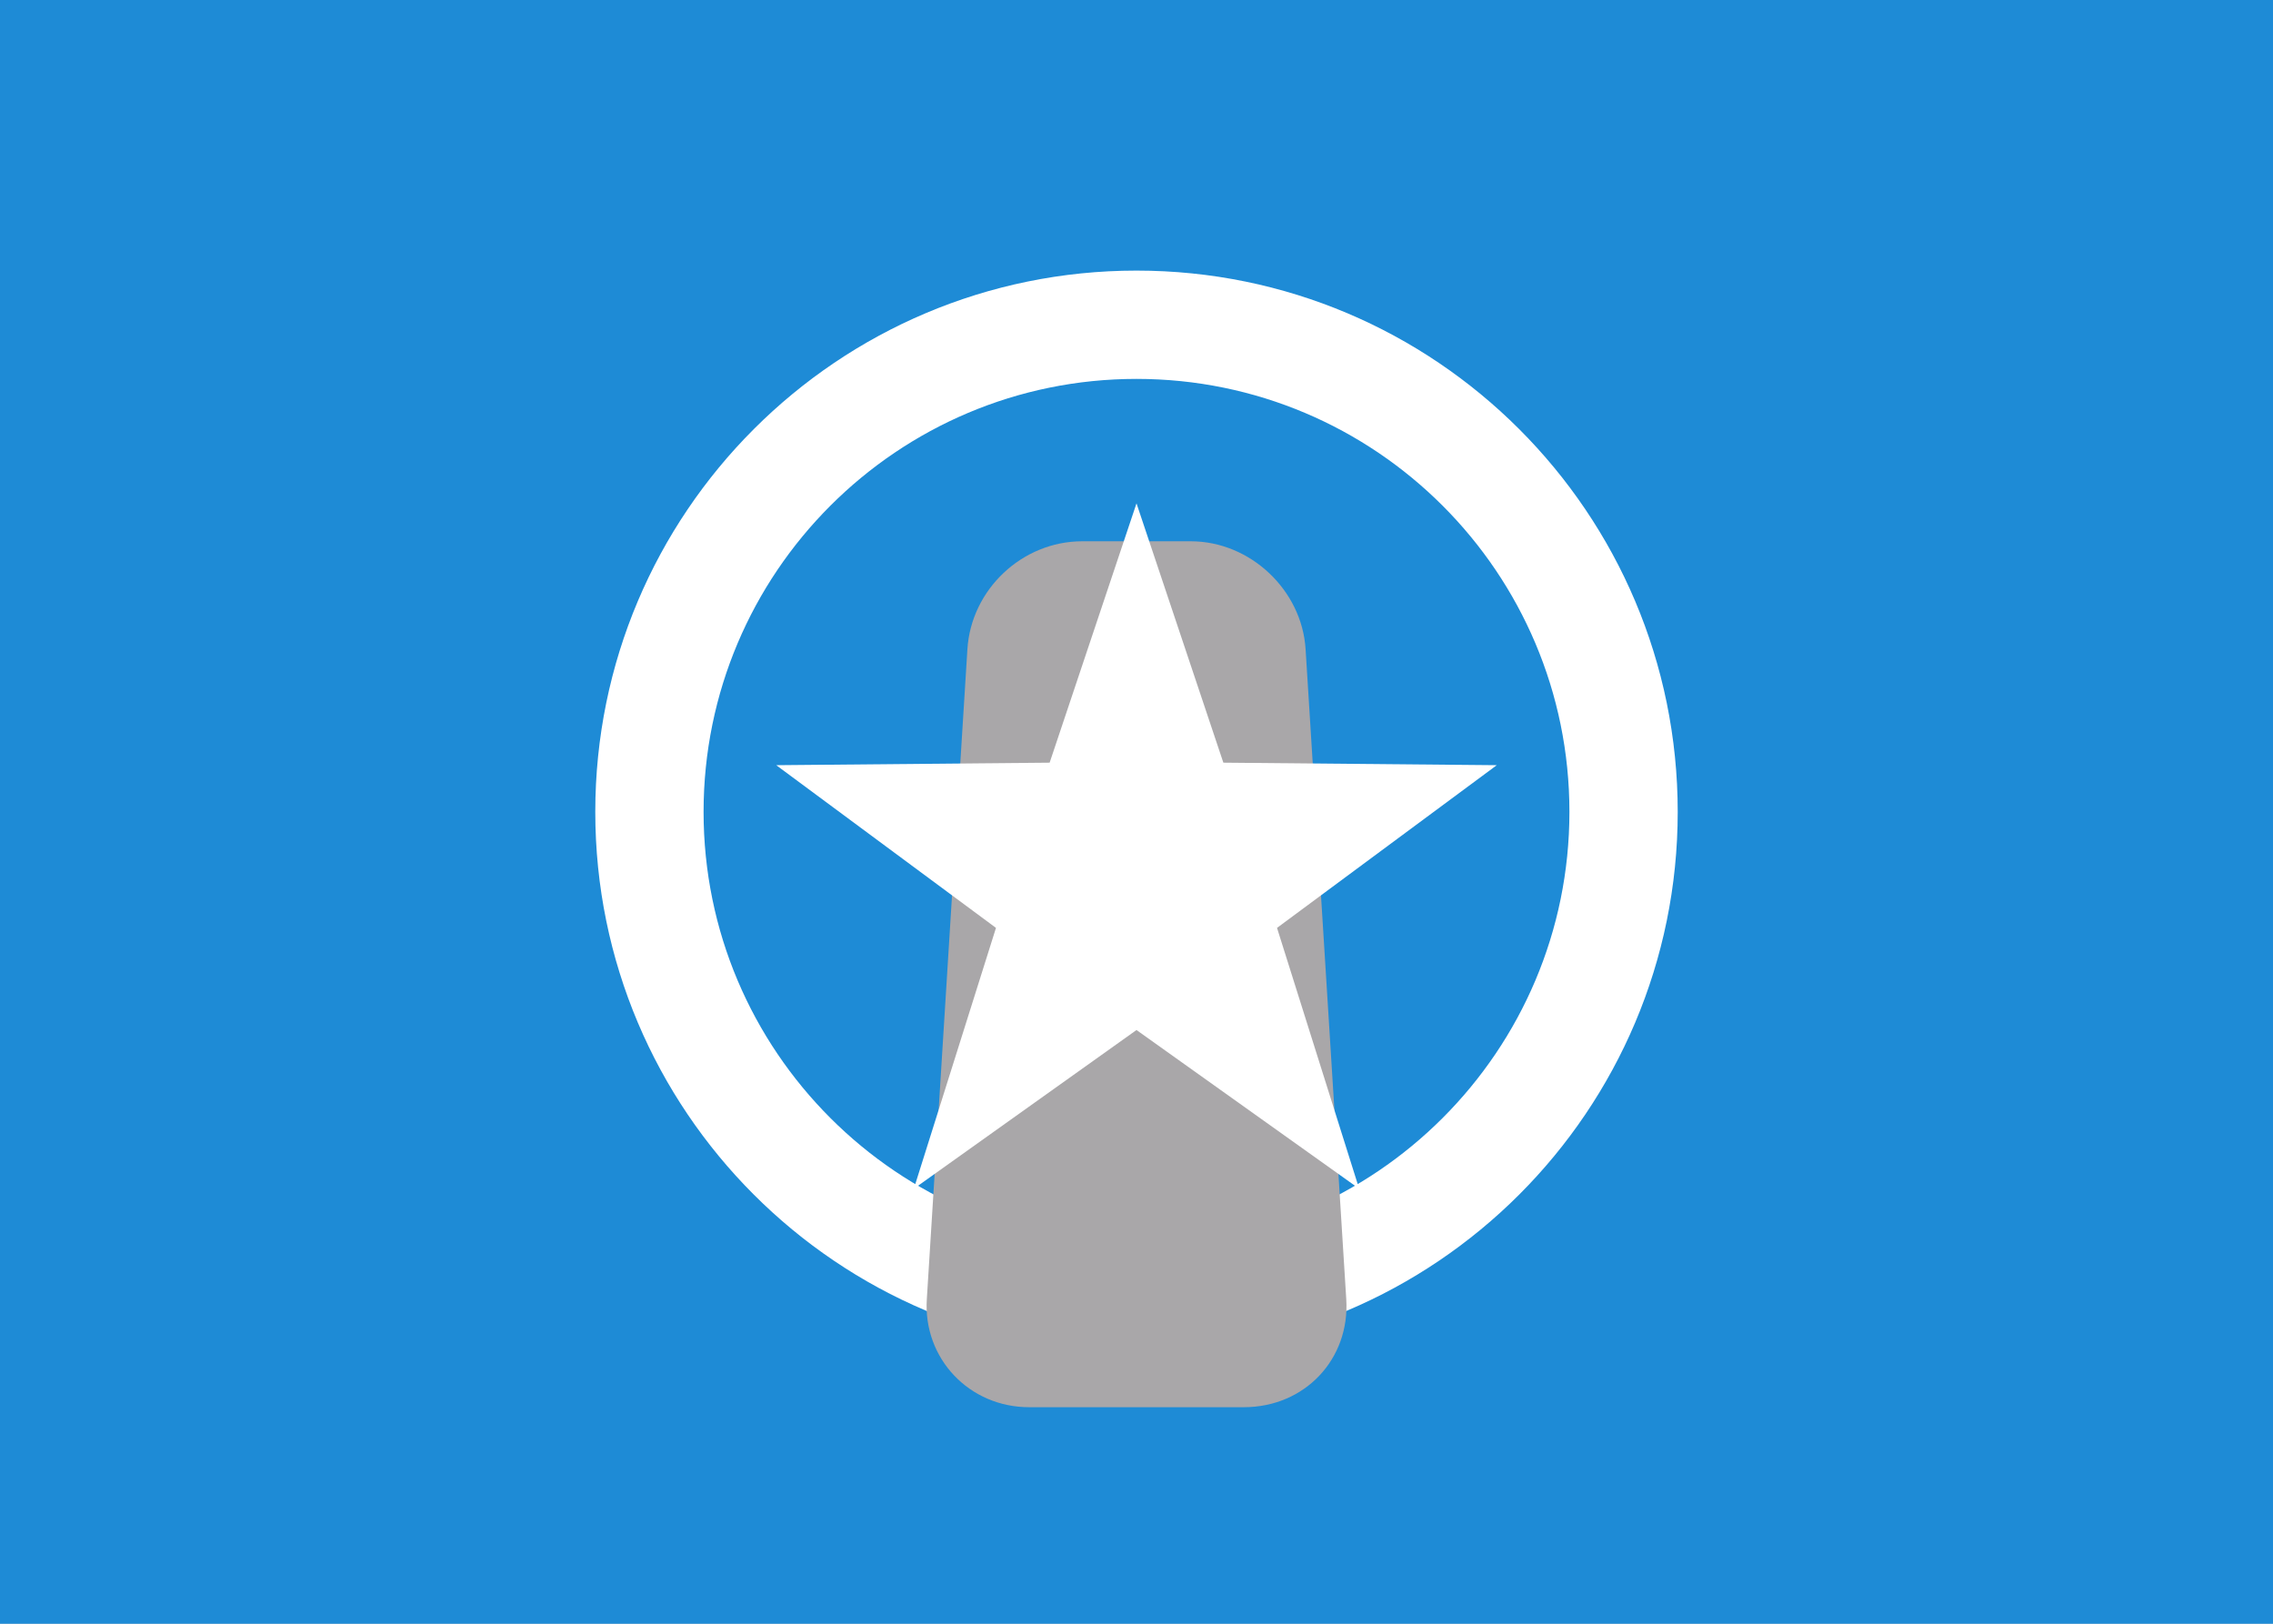 <svg fill="none" xmlns="http://www.w3.org/2000/svg" viewBox="0 0 28 20"><rect x="0" y="0" width="28" height="20" fill="#333333" stroke="none"/><g clip-path="url(#clip0_1310_7808)"><path d="M28 0H0V20H28V0Z" fill="#FFFFFF"/><path d="M28 0H0V20H28V0Z" fill="#1E8BD6"/><path d="M14 16.667C17.682 16.667 20.667 13.682 20.667 10C20.667 6.318 17.682 3.333 14 3.333C10.318 3.333 7.333 6.318 7.333 10C7.333 13.682 10.318 16.667 14 16.667ZM14 15.333C11.055 15.333 8.667 12.945 8.667 10C8.667 7.054 11.055 4.667 14 4.667C16.945 4.667 19.333 7.054 19.333 10C19.333 12.945 16.945 15.333 14 15.333Z" fill="white"/><path fill-rule="evenodd" clip-rule="evenodd" d="M11.917 7.996C11.963 7.262 12.59 6.667 13.332 6.667H14.668C15.404 6.667 16.038 7.271 16.083 7.996L16.584 16.004C16.63 16.738 16.076 17.333 15.321 17.333H12.679C11.936 17.333 11.371 16.729 11.417 16.004L11.917 7.996Z" fill="#A9A7A9"/><path fill-rule="evenodd" clip-rule="evenodd" d="M14 12.687L11.257 14.642L12.269 11.429L9.562 9.425L12.93 9.394L14 6.2L15.07 9.394L18.438 9.425L15.731 11.429L16.743 14.642L14 12.687Z" fill="white"/></g><defs><clipPath id="clip0_1310_7808"><rect width="28" height="20" fill="white"/></clipPath></defs></svg>